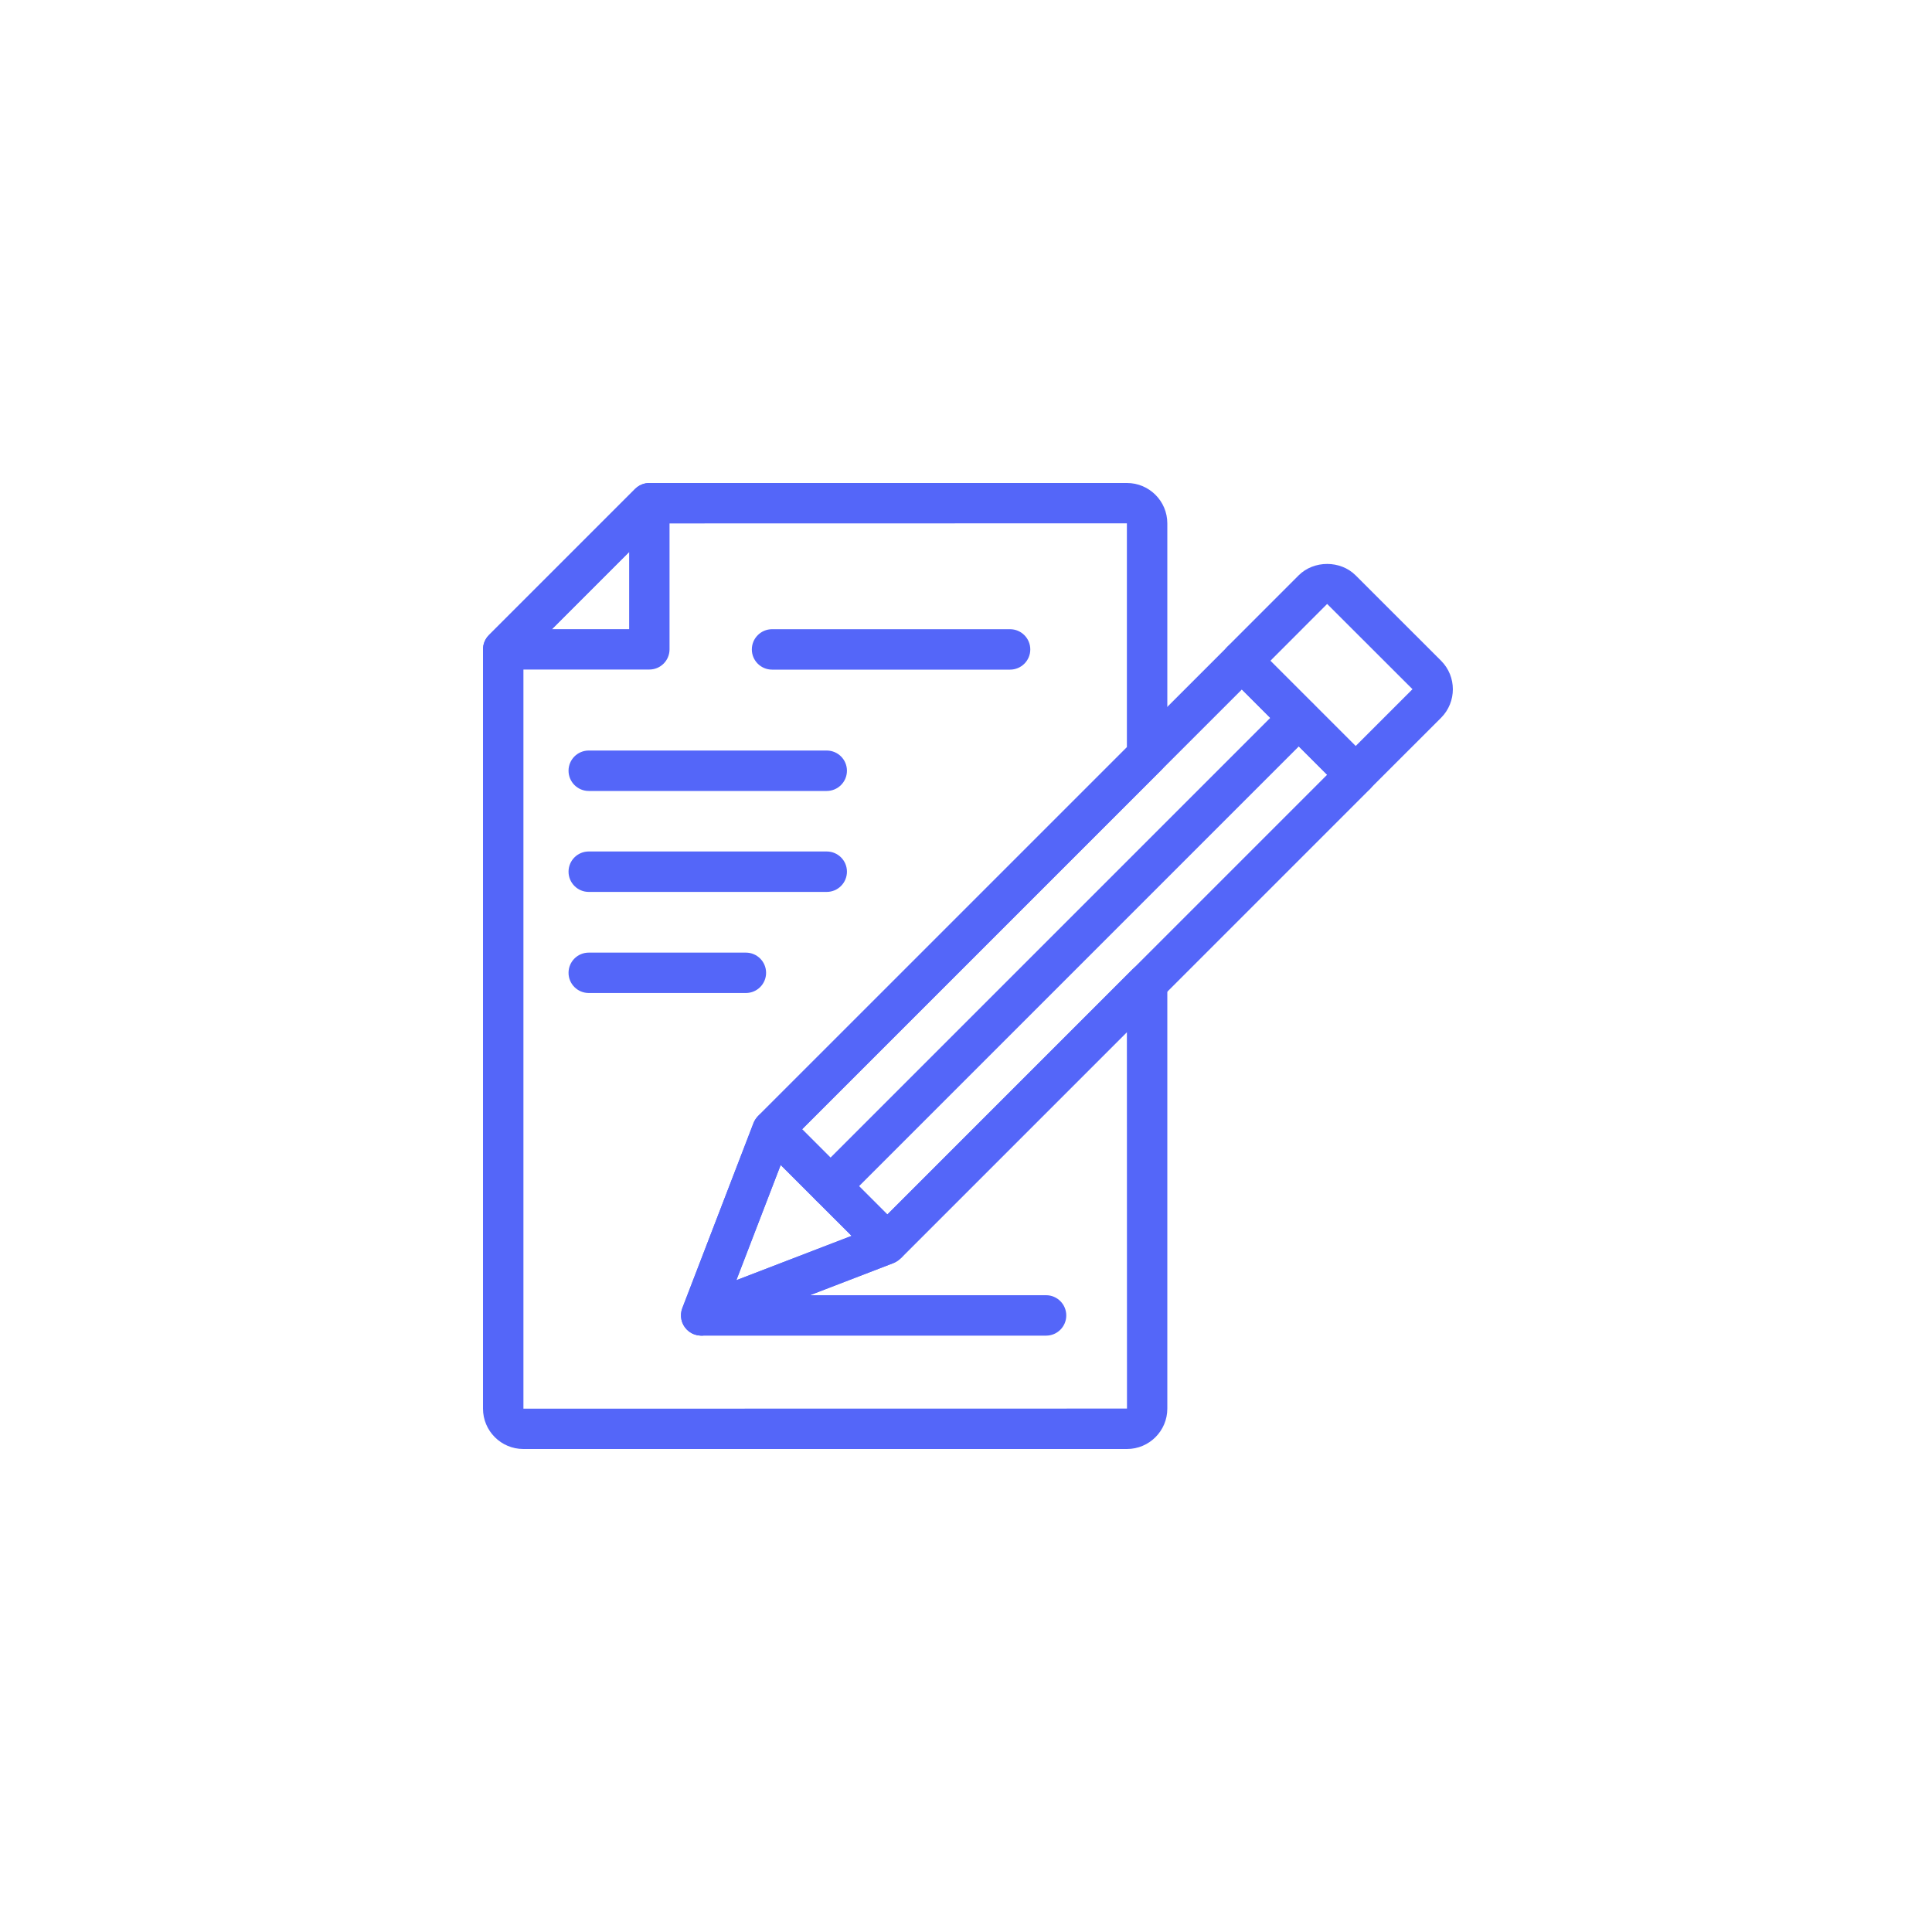 <svg width="40" height="40" viewBox="0 0 40 40" fill="none" xmlns="http://www.w3.org/2000/svg">
<circle cx="20" cy="20" r="20"/>
<path d="M13.444 13.862H10.418C10.249 13.862 10.097 13.76 10.032 13.604C9.967 13.448 10.003 13.268 10.123 13.148L13.148 10.123C13.268 10.003 13.448 9.967 13.604 10.032C13.761 10.097 13.862 10.249 13.862 10.418V13.444C13.862 13.675 13.675 13.862 13.444 13.862ZM11.428 13.026H13.026V11.428L11.428 13.026Z" fill="#5466F9"/>
<path d="M28.067 16.456C27.96 16.456 27.853 16.415 27.771 16.333L25.415 13.977C25.336 13.898 25.292 13.792 25.292 13.681C25.292 13.57 25.336 13.464 25.415 13.385L26.887 11.912C27.203 11.597 27.753 11.597 28.068 11.913L29.836 13.68C30.161 14.005 30.161 14.535 29.836 14.861L28.363 16.333C28.281 16.415 28.174 16.456 28.067 16.456ZM26.302 13.681L28.067 15.446L29.244 14.269L27.477 12.504L26.302 13.681Z" fill="#5466F9"/>
<path d="M18.372 26.155C18.265 26.155 18.158 26.114 18.076 26.032L15.719 23.676C15.641 23.597 15.597 23.491 15.597 23.38C15.597 23.269 15.641 23.163 15.719 23.084L25.415 13.388C25.579 13.225 25.843 13.225 26.007 13.388L28.364 15.745C28.442 15.823 28.486 15.93 28.486 16.041C28.486 16.151 28.442 16.258 28.364 16.336L18.668 26.032C18.586 26.114 18.479 26.155 18.372 26.155ZM16.607 23.38L18.372 25.145L27.476 16.041L25.711 14.276L16.607 23.38Z" fill="#5466F9"/>
<path d="M14.517 27.652C14.408 27.652 14.301 27.609 14.221 27.529C14.104 27.413 14.067 27.238 14.126 27.084L15.599 23.254C15.62 23.199 15.653 23.15 15.694 23.108C15.857 22.945 16.148 22.92 16.311 23.084L18.667 25.44C18.746 25.518 18.79 25.625 18.79 25.736C18.79 25.847 18.746 25.953 18.667 26.032C18.626 26.073 18.551 26.13 18.497 26.151L14.667 27.624C14.618 27.643 14.568 27.652 14.517 27.652ZM16.163 24.119L15.245 26.505L17.632 25.587L16.163 24.119Z" fill="#5466F9"/>
<path d="M23.333 30H10.835C10.374 30 10 29.625 10 29.165V13.444C10 13.333 10.044 13.227 10.123 13.148L13.148 10.123C13.227 10.044 13.333 10 13.444 10H23.333C23.793 10 24.168 10.375 24.168 10.835V15.645C24.168 15.756 24.123 15.862 24.045 15.941L16.349 23.637L15.246 26.505L18.114 25.402L23.453 20.062C23.573 19.943 23.753 19.907 23.909 19.972C24.066 20.037 24.168 20.189 24.168 20.358V29.165C24.168 29.625 23.793 30 23.333 30ZM10.837 13.617V29.165L23.333 29.163L23.331 21.368L18.643 26.056C18.601 26.098 18.552 26.13 18.497 26.151L14.667 27.624C14.513 27.683 14.338 27.647 14.222 27.529C14.105 27.413 14.068 27.238 14.127 27.084L15.6 23.254C15.621 23.199 15.653 23.15 15.694 23.108L23.331 15.472V10.835L13.617 10.837L10.837 13.617ZM18.347 25.761H18.351H18.347Z" fill="#5466F9"/>
<path d="M17.194 24.978C17.087 24.978 16.98 24.937 16.898 24.855C16.735 24.692 16.735 24.427 16.898 24.264L26.594 14.568C26.757 14.405 27.022 14.405 27.185 14.568C27.349 14.731 27.349 14.996 27.185 15.159L17.489 24.855C17.408 24.937 17.301 24.978 17.194 24.978Z" fill="#5466F9"/>
<path d="M17.116 18.466H12.189C11.958 18.466 11.771 18.278 11.771 18.047C11.771 17.816 11.958 17.629 12.189 17.629H17.116C17.348 17.629 17.535 17.816 17.535 18.047C17.535 18.278 17.348 18.466 17.116 18.466Z" fill="#5466F9"/>
<path d="M15.443 20.559H12.189C11.958 20.559 11.771 20.372 11.771 20.141C11.771 19.91 11.958 19.723 12.189 19.723H15.443C15.674 19.723 15.861 19.91 15.861 20.141C15.861 20.372 15.674 20.559 15.443 20.559Z" fill="#5466F9"/>
<path d="M21.658 27.653H14.548C14.317 27.653 14.13 27.466 14.13 27.235C14.13 27.004 14.317 26.816 14.548 26.816H21.658C21.889 26.816 22.076 27.004 22.076 27.235C22.076 27.466 21.889 27.653 21.658 27.653Z" fill="#5466F9"/>
<path d="M17.116 16.376H12.189C11.958 16.376 11.771 16.188 11.771 15.957C11.771 15.726 11.958 15.539 12.189 15.539H17.116C17.348 15.539 17.535 15.726 17.535 15.957C17.535 16.188 17.348 16.376 17.116 16.376Z" fill="#5466F9"/>
<path d="M20.912 13.864H15.985C15.754 13.864 15.566 13.677 15.566 13.446C15.566 13.215 15.754 13.027 15.985 13.027H20.912C21.143 13.027 21.331 13.215 21.331 13.446C21.331 13.677 21.143 13.864 20.912 13.864Z" fill="#5466F9"/>
</svg>
